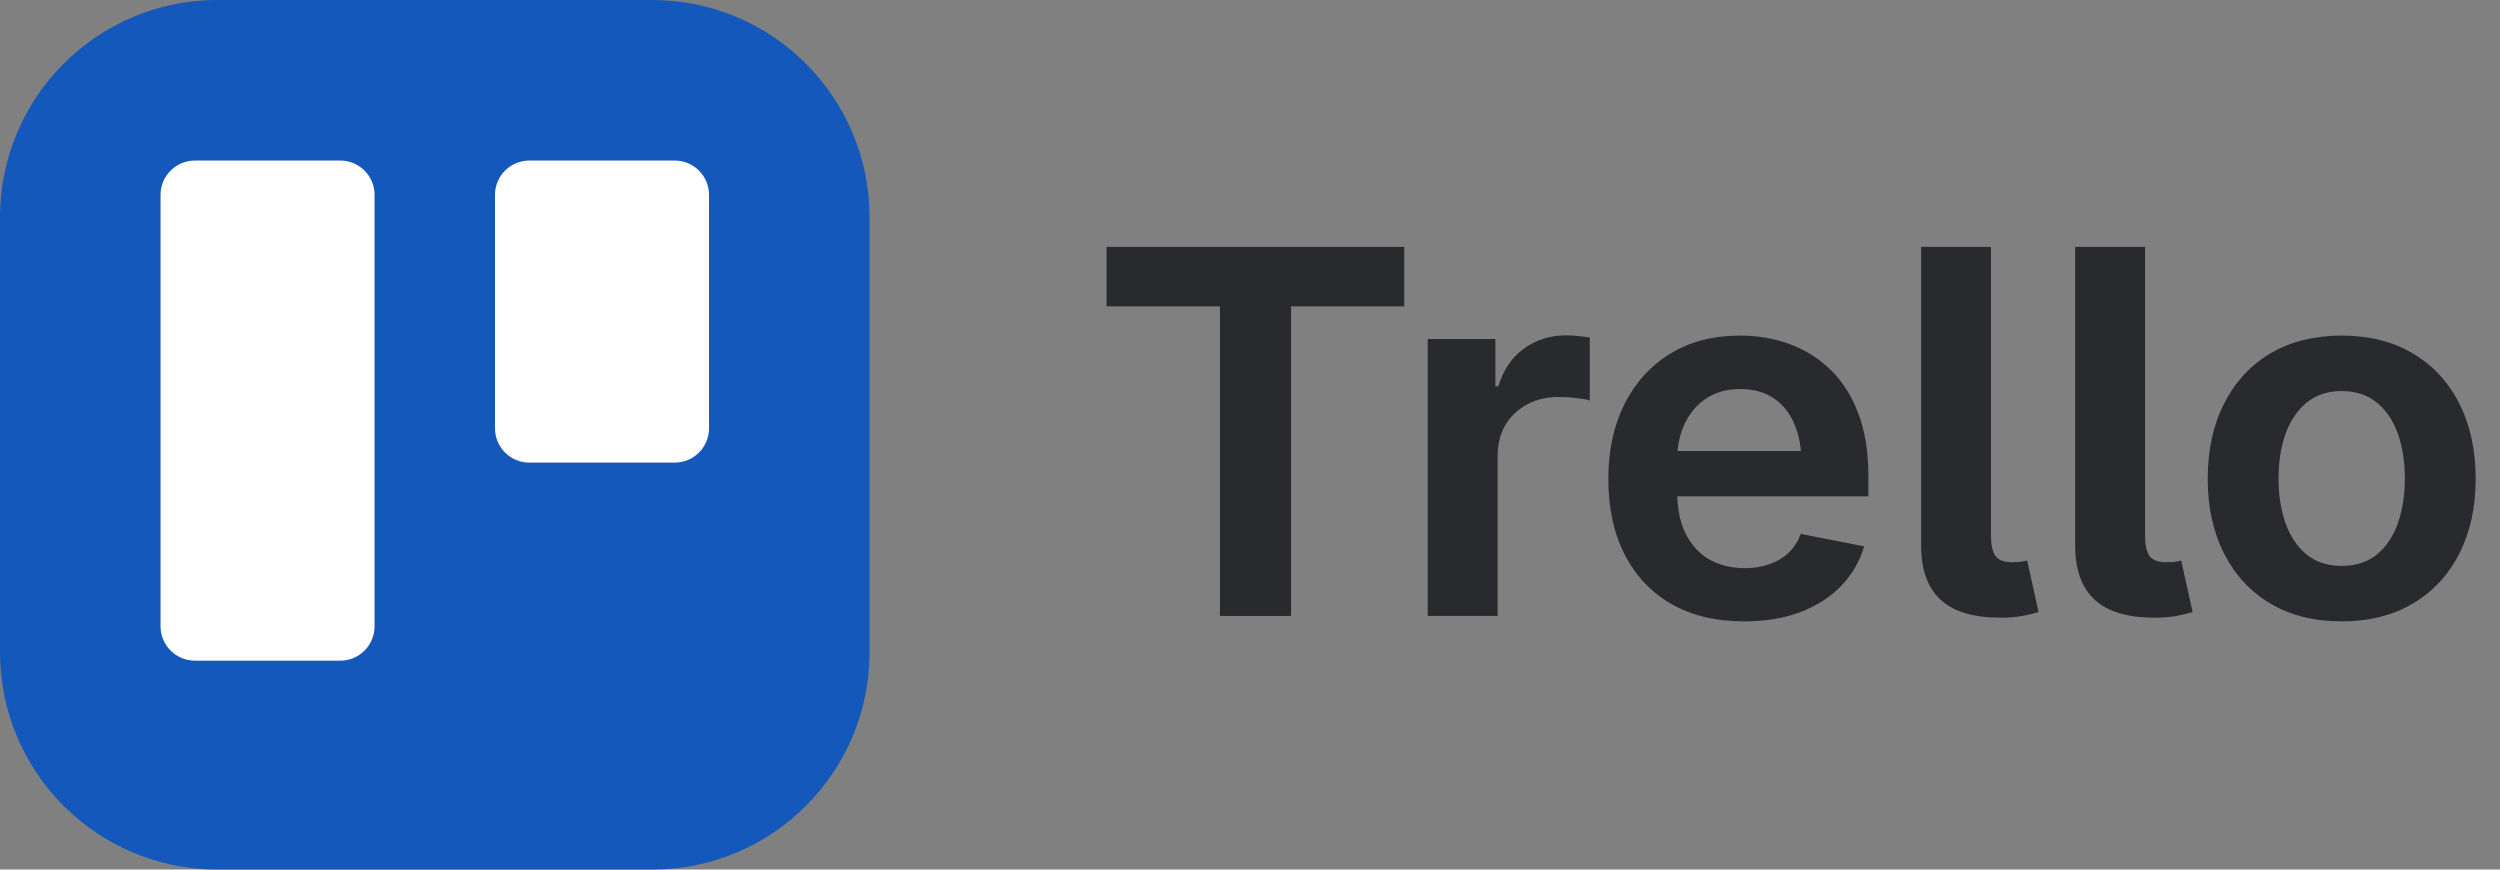 <svg width="69" height="24" viewBox="0 0 69 24" fill="none" xmlns="http://www.w3.org/2000/svg">
<rect x="0" y="0" width="69" height="24" fill="#808080" stroke="none"/>
<path d="M0 6C0 2.686 2.686 0 6 0H18C21.314 0 24 2.686 24 6V18C24 21.314 21.314 24 18 24H6C2.686 24 0 21.314 0 18V6Z" fill="#1558BC"/>
<path d="M9.391 18.234C9.914 18.234 10.338 17.81 10.338 17.286V5.379C10.338 4.856 9.915 4.431 9.391 4.431H5.379C4.856 4.431 4.431 4.855 4.431 5.379V17.286C4.431 17.809 4.855 18.234 5.379 18.234H9.391Z" fill="white"/>
<path d="M18.621 12.768C19.145 12.768 19.569 12.344 19.569 11.82V5.379C19.569 4.856 19.145 4.431 18.621 4.431H14.61C14.086 4.431 13.662 4.855 13.662 5.379V11.82C13.662 12.343 14.086 12.768 14.61 12.768H18.621Z" fill="white"/>
<path d="M64.631 17.15C63.874 17.15 63.218 16.986 62.662 16.658C62.111 16.33 61.685 15.87 61.384 15.277C61.083 14.685 60.933 13.997 60.933 13.213C60.933 12.425 61.083 11.734 61.384 11.142C61.685 10.545 62.111 10.082 62.662 9.754C63.218 9.426 63.874 9.262 64.631 9.262C65.387 9.262 66.041 9.426 66.593 9.754C67.149 10.082 67.577 10.545 67.878 11.142C68.179 11.734 68.329 12.425 68.329 13.213C68.329 13.997 68.179 14.685 67.878 15.277C67.577 15.87 67.149 16.33 66.593 16.658C66.041 16.986 65.387 17.15 64.631 17.15ZM64.631 15.619C65.018 15.619 65.342 15.514 65.602 15.305C65.861 15.091 66.055 14.801 66.183 14.437C66.31 14.072 66.374 13.662 66.374 13.206C66.374 12.75 66.31 12.34 66.183 11.976C66.055 11.611 65.861 11.324 65.602 11.114C65.342 10.9 65.018 10.793 64.631 10.793C64.243 10.793 63.92 10.9 63.66 11.114C63.405 11.324 63.211 11.611 63.079 11.976C62.952 12.336 62.888 12.746 62.888 13.206C62.888 13.662 62.952 14.072 63.079 14.437C63.211 14.801 63.405 15.091 63.66 15.305C63.92 15.514 64.243 15.619 64.631 15.619Z" fill="#292A2E"/>
<path d="M59.463 17.048C58.715 17.048 58.164 16.881 57.809 16.549C57.453 16.216 57.275 15.719 57.275 15.059V6.814H59.203V14.778C59.203 15.038 59.244 15.227 59.326 15.346C59.413 15.46 59.563 15.517 59.777 15.517C59.891 15.517 59.978 15.512 60.037 15.503C60.101 15.494 60.156 15.482 60.201 15.469L60.516 16.891C60.406 16.927 60.258 16.963 60.071 17C59.889 17.032 59.686 17.048 59.463 17.048Z" fill="#292A2E"/>
<path d="M55.211 17.048C54.464 17.048 53.912 16.881 53.557 16.549C53.201 16.216 53.023 15.719 53.023 15.059V6.814H54.951V14.778C54.951 15.038 54.992 15.227 55.074 15.346C55.161 15.46 55.311 15.517 55.525 15.517C55.639 15.517 55.726 15.512 55.785 15.503C55.849 15.494 55.904 15.482 55.949 15.469L56.264 16.891C56.154 16.927 56.006 16.963 55.819 17C55.637 17.032 55.434 17.048 55.211 17.048Z" fill="#292A2E"/>
<path d="M48.136 17.15C47.361 17.15 46.693 16.991 46.133 16.672C45.572 16.348 45.142 15.893 44.841 15.305C44.54 14.717 44.39 14.022 44.39 13.22C44.39 12.436 44.538 11.748 44.834 11.155C45.135 10.558 45.556 10.093 46.099 9.761C46.645 9.428 47.288 9.262 48.026 9.262C48.509 9.262 48.963 9.339 49.387 9.494C49.815 9.649 50.193 9.886 50.522 10.205C50.85 10.52 51.105 10.921 51.287 11.408C51.474 11.891 51.567 12.466 51.567 13.131V13.698H45.23V12.447H50.624L49.722 12.796C49.722 12.381 49.658 12.021 49.53 11.716C49.403 11.406 49.214 11.167 48.963 10.998C48.717 10.825 48.407 10.738 48.033 10.738C47.664 10.738 47.35 10.825 47.09 10.998C46.83 11.171 46.632 11.406 46.495 11.702C46.358 11.994 46.29 12.322 46.29 12.687V13.562C46.29 14.022 46.367 14.412 46.523 14.73C46.682 15.045 46.901 15.282 47.179 15.441C47.461 15.601 47.789 15.681 48.163 15.681C48.409 15.681 48.635 15.644 48.84 15.571C49.045 15.498 49.22 15.394 49.366 15.257C49.512 15.116 49.624 14.942 49.701 14.737L51.451 15.079C51.328 15.494 51.116 15.858 50.815 16.173C50.515 16.483 50.136 16.724 49.681 16.898C49.23 17.066 48.715 17.15 48.136 17.15Z" fill="#292A2E"/>
<path d="M39.406 17V9.357H41.273V10.663H41.355C41.491 10.207 41.728 9.859 42.065 9.617C42.403 9.376 42.788 9.255 43.221 9.255C43.321 9.255 43.433 9.262 43.556 9.275C43.679 9.285 43.786 9.298 43.877 9.316V11.053C43.795 11.025 43.667 11.003 43.494 10.984C43.325 10.966 43.164 10.957 43.009 10.957C42.69 10.957 42.403 11.025 42.148 11.162C41.892 11.299 41.692 11.49 41.546 11.736C41.405 11.978 41.334 12.26 41.334 12.584V17H39.406Z" fill="#292A2E"/>
<path d="M30.54 8.455V6.814H38.757V8.455H35.633V17H33.671V8.455H30.54Z" fill="#292A2E"/>
</svg>
